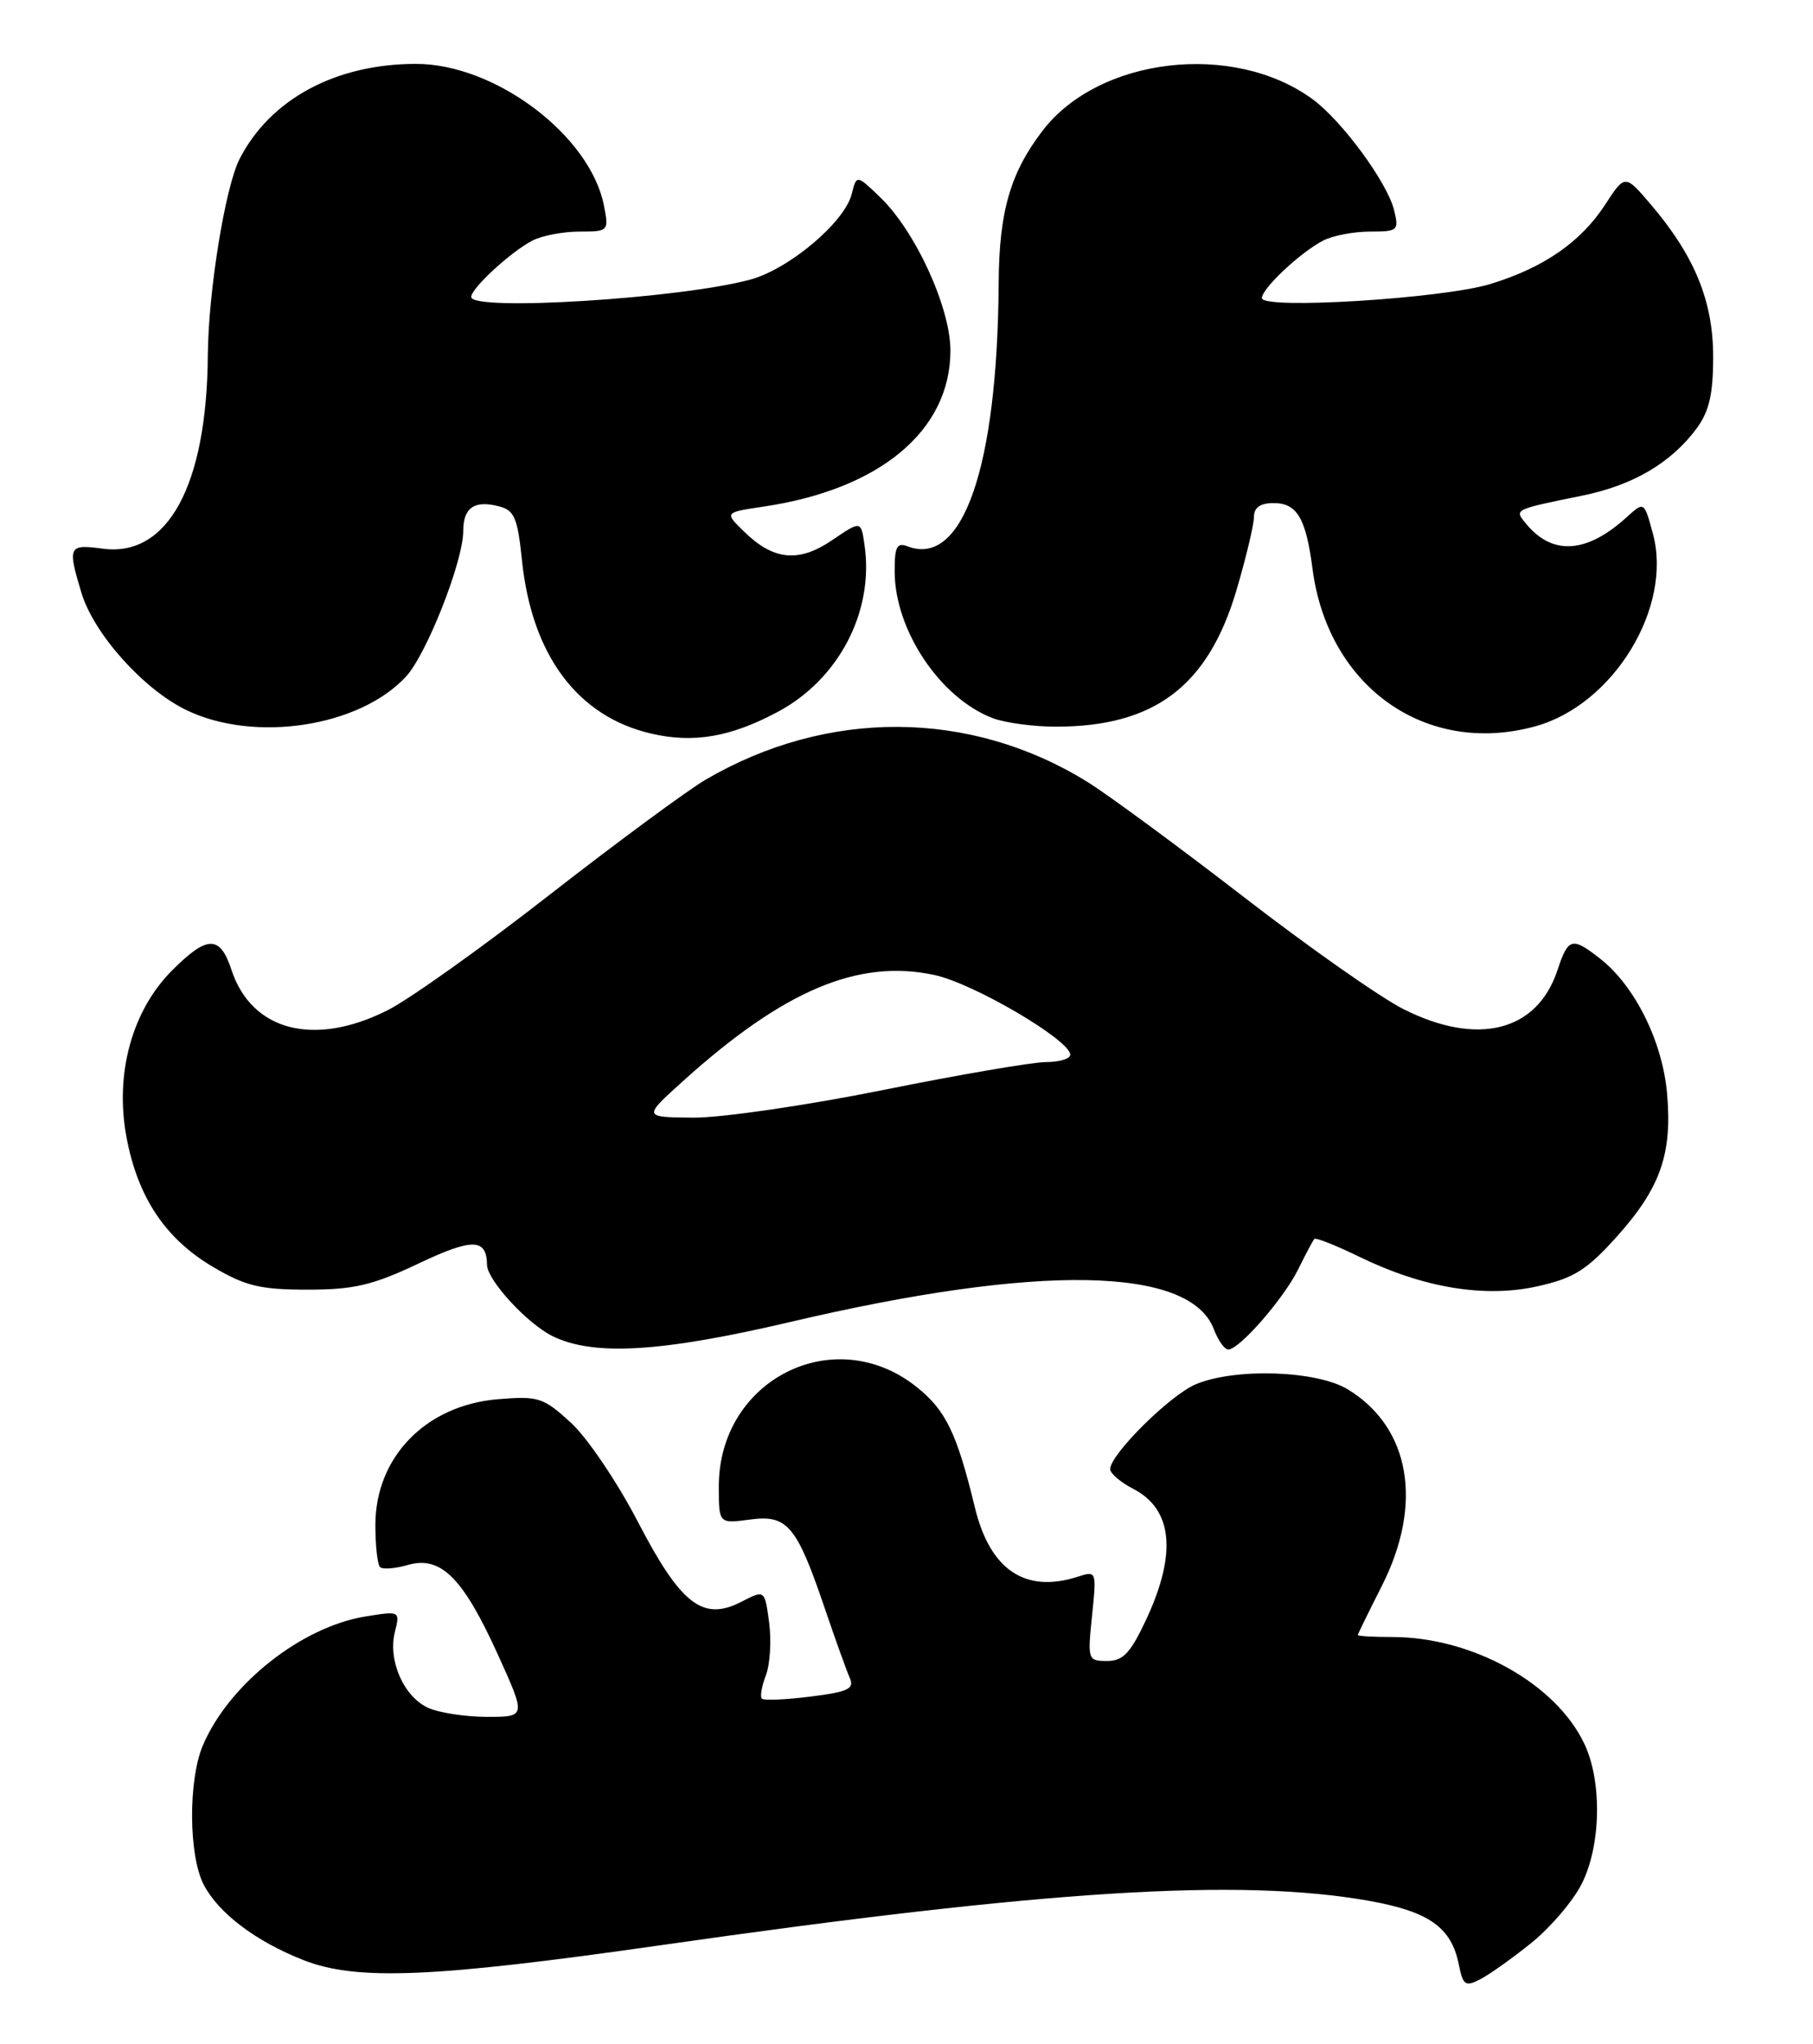 <?xml version="1.0" encoding="UTF-8" standalone="no"?>
<!DOCTYPE svg PUBLIC "-//W3C//DTD SVG 1.1//EN" "http://www.w3.org/Graphics/SVG/1.1/DTD/svg11.dtd" >
<svg xmlns="http://www.w3.org/2000/svg" xmlns:xlink="http://www.w3.org/1999/xlink" version="1.1" viewBox="0 0 227 256">
 <g >
 <path fill="currentColor"
d=" M 191.77 243.28 C 194.12 241.38 196.94 238.08 198.02 235.95 C 200.46 231.18 200.62 223.10 198.37 218.37 C 194.79 210.81 184.33 205.00 174.32 205.00 C 171.94 205.00 170.01 204.89 170.01 204.75 C 170.02 204.61 171.37 201.85 173.01 198.61 C 178.23 188.32 176.58 178.76 168.76 173.99 C 164.86 171.62 154.68 171.27 149.72 173.35 C 146.51 174.69 139.00 182.14 139.00 183.98 C 139.00 184.51 140.30 185.62 141.88 186.44 C 146.82 188.99 147.38 194.49 143.54 202.75 C 141.55 207.01 140.63 208.00 138.62 208.00 C 136.21 208.00 136.16 207.85 136.73 202.34 C 137.31 196.72 137.30 196.69 134.91 197.46 C 128.33 199.56 123.94 196.58 122.05 188.73 C 119.82 179.52 118.43 176.62 114.82 173.73 C 104.54 165.45 90.00 172.72 90.00 186.14 C 90.00 190.81 90.00 190.81 93.90 190.29 C 98.60 189.66 99.74 191.01 103.31 201.53 C 104.61 205.36 106.00 209.23 106.40 210.13 C 107.00 211.49 106.19 211.87 101.48 212.46 C 98.37 212.85 95.63 212.97 95.39 212.72 C 95.14 212.48 95.37 211.15 95.90 209.78 C 96.42 208.40 96.60 205.43 96.30 203.18 C 95.75 199.08 95.75 199.08 92.84 200.58 C 88.01 203.08 85.25 200.95 79.85 190.54 C 77.29 185.61 73.53 180.04 71.49 178.17 C 68.03 175.00 67.42 174.80 62.35 175.22 C 53.32 175.97 47.00 182.46 47.00 190.98 C 47.00 193.56 47.26 195.93 47.58 196.24 C 47.89 196.56 49.48 196.44 51.09 195.97 C 55.20 194.80 57.98 197.58 62.36 207.25 C 65.87 215.00 65.87 215.00 60.98 215.00 C 58.29 215.00 54.98 214.49 53.61 213.87 C 50.55 212.48 48.55 207.93 49.44 204.38 C 50.10 201.75 50.08 201.73 45.80 202.42 C 37.73 203.71 28.58 210.97 25.37 218.65 C 23.56 223.00 23.62 232.37 25.50 236.00 C 27.34 239.57 32.05 243.13 38.00 245.46 C 44.66 248.07 54.17 247.68 82.69 243.60 C 131.03 236.68 155.14 235.17 171.37 238.03 C 178.91 239.37 181.72 241.35 182.65 246.00 C 183.18 248.63 183.46 248.83 185.37 247.84 C 186.54 247.23 189.42 245.18 191.77 243.28 Z  M 98.98 165.54 C 130.01 158.25 148.99 158.57 151.98 166.45 C 152.51 167.85 153.32 169.00 153.78 169.00 C 155.17 169.00 160.67 162.70 162.52 159.00 C 163.47 157.07 164.39 155.34 164.56 155.15 C 164.74 154.95 167.27 155.96 170.19 157.38 C 178.16 161.28 185.91 162.56 192.51 161.08 C 197.04 160.07 198.67 159.05 202.40 154.90 C 207.91 148.77 209.41 144.48 208.72 136.85 C 208.13 130.38 204.70 123.48 200.37 120.07 C 196.83 117.29 196.35 117.42 195.01 121.48 C 192.47 129.17 185.02 131.06 175.72 126.37 C 172.85 124.93 163.81 118.58 155.64 112.26 C 147.47 105.95 138.69 99.49 136.14 97.91 C 121.45 88.82 103.56 88.73 88.33 97.65 C 86.00 99.02 77.21 105.51 68.79 112.07 C 60.38 118.64 51.27 125.13 48.55 126.50 C 39.37 131.14 31.52 129.13 28.99 121.48 C 27.55 117.09 25.97 117.10 21.56 121.51 C 16.53 126.54 14.36 134.45 15.83 142.37 C 17.24 149.96 20.72 155.16 26.73 158.69 C 30.73 161.05 32.63 161.50 38.50 161.50 C 44.33 161.50 46.66 160.95 52.42 158.22 C 59.18 155.02 60.93 155.06 60.98 158.41 C 61.02 160.32 66.01 165.76 69.18 167.32 C 74.32 169.85 82.78 169.34 98.98 165.54 Z  M 97.39 89.14 C 105.05 85.05 109.47 76.54 108.24 68.22 C 107.80 65.19 107.80 65.19 104.18 67.65 C 99.99 70.50 96.82 70.18 93.11 66.52 C 90.71 64.17 90.71 64.17 95.61 63.44 C 110.18 61.28 118.99 53.93 119.00 43.91 C 119.00 38.50 114.60 28.90 110.15 24.65 C 107.25 21.87 107.25 21.87 106.64 24.30 C 105.75 27.84 98.78 33.71 93.92 35.02 C 85.11 37.40 59.00 39.01 59.00 37.19 C 59.00 36.09 63.98 31.51 66.68 30.12 C 67.89 29.50 70.53 29.00 72.56 29.00 C 76.19 29.00 76.24 28.94 75.62 25.75 C 73.90 16.97 62.01 8.00 52.09 8.00 C 42.04 8.00 33.86 12.40 30.01 19.88 C 28.20 23.40 26.08 36.50 26.02 44.50 C 25.90 60.79 21.01 69.80 12.86 68.71 C 8.57 68.13 8.44 68.40 10.18 74.19 C 11.72 79.35 17.94 86.31 23.33 88.92 C 31.86 93.05 45.02 91.04 50.84 84.72 C 53.43 81.91 58.00 70.28 58.00 66.51 C 58.00 63.59 59.37 62.62 62.41 63.39 C 64.41 63.89 64.80 64.79 65.36 70.23 C 66.60 82.06 72.31 89.72 81.51 91.86 C 86.82 93.10 91.48 92.31 97.39 89.14 Z  M 192.28 90.94 C 202.02 88.23 209.44 76.07 206.96 66.85 C 205.86 62.78 205.86 62.78 203.68 64.76 C 198.68 69.31 194.40 69.60 191.10 65.62 C 189.57 63.77 189.43 63.84 198.19 62.05 C 204.48 60.76 209.23 57.96 212.41 53.68 C 214.00 51.53 214.50 49.38 214.50 44.68 C 214.50 37.73 212.19 32.07 206.73 25.65 C 203.46 21.81 203.46 21.81 200.98 25.62 C 197.93 30.31 193.28 33.53 186.59 35.57 C 180.64 37.39 158.00 38.79 158.00 37.33 C 158.00 36.12 162.82 31.60 165.68 30.12 C 166.89 29.50 169.52 29.00 171.54 29.00 C 175.04 29.00 175.18 28.87 174.54 26.28 C 173.66 22.79 168.00 15.10 164.34 12.42 C 154.42 5.17 137.57 7.15 130.52 16.39 C 126.48 21.68 125.09 26.52 125.04 35.50 C 124.89 58.52 120.55 71.07 113.64 68.42 C 112.29 67.90 112.00 68.47 112.02 71.64 C 112.06 78.98 117.76 87.46 124.32 89.94 C 125.86 90.52 129.41 91.00 132.20 91.00 C 144.54 91.00 151.24 85.94 154.80 73.96 C 156.01 69.86 157.00 65.71 157.00 64.75 C 157.00 63.56 157.78 63.00 159.46 63.00 C 162.40 63.00 163.51 64.88 164.34 71.25 C 166.27 86.06 178.59 94.74 192.28 90.94 Z  M 85.50 135.40 C 98.14 123.99 107.47 120.05 117.01 122.10 C 121.91 123.15 134.00 130.26 134.00 132.08 C 134.00 132.59 132.64 133.00 130.98 133.00 C 129.32 133.00 120.13 134.57 110.57 136.50 C 101.01 138.43 90.33 139.98 86.84 139.96 C 80.50 139.91 80.50 139.91 85.50 135.40 Z "/>
</g>
</svg>